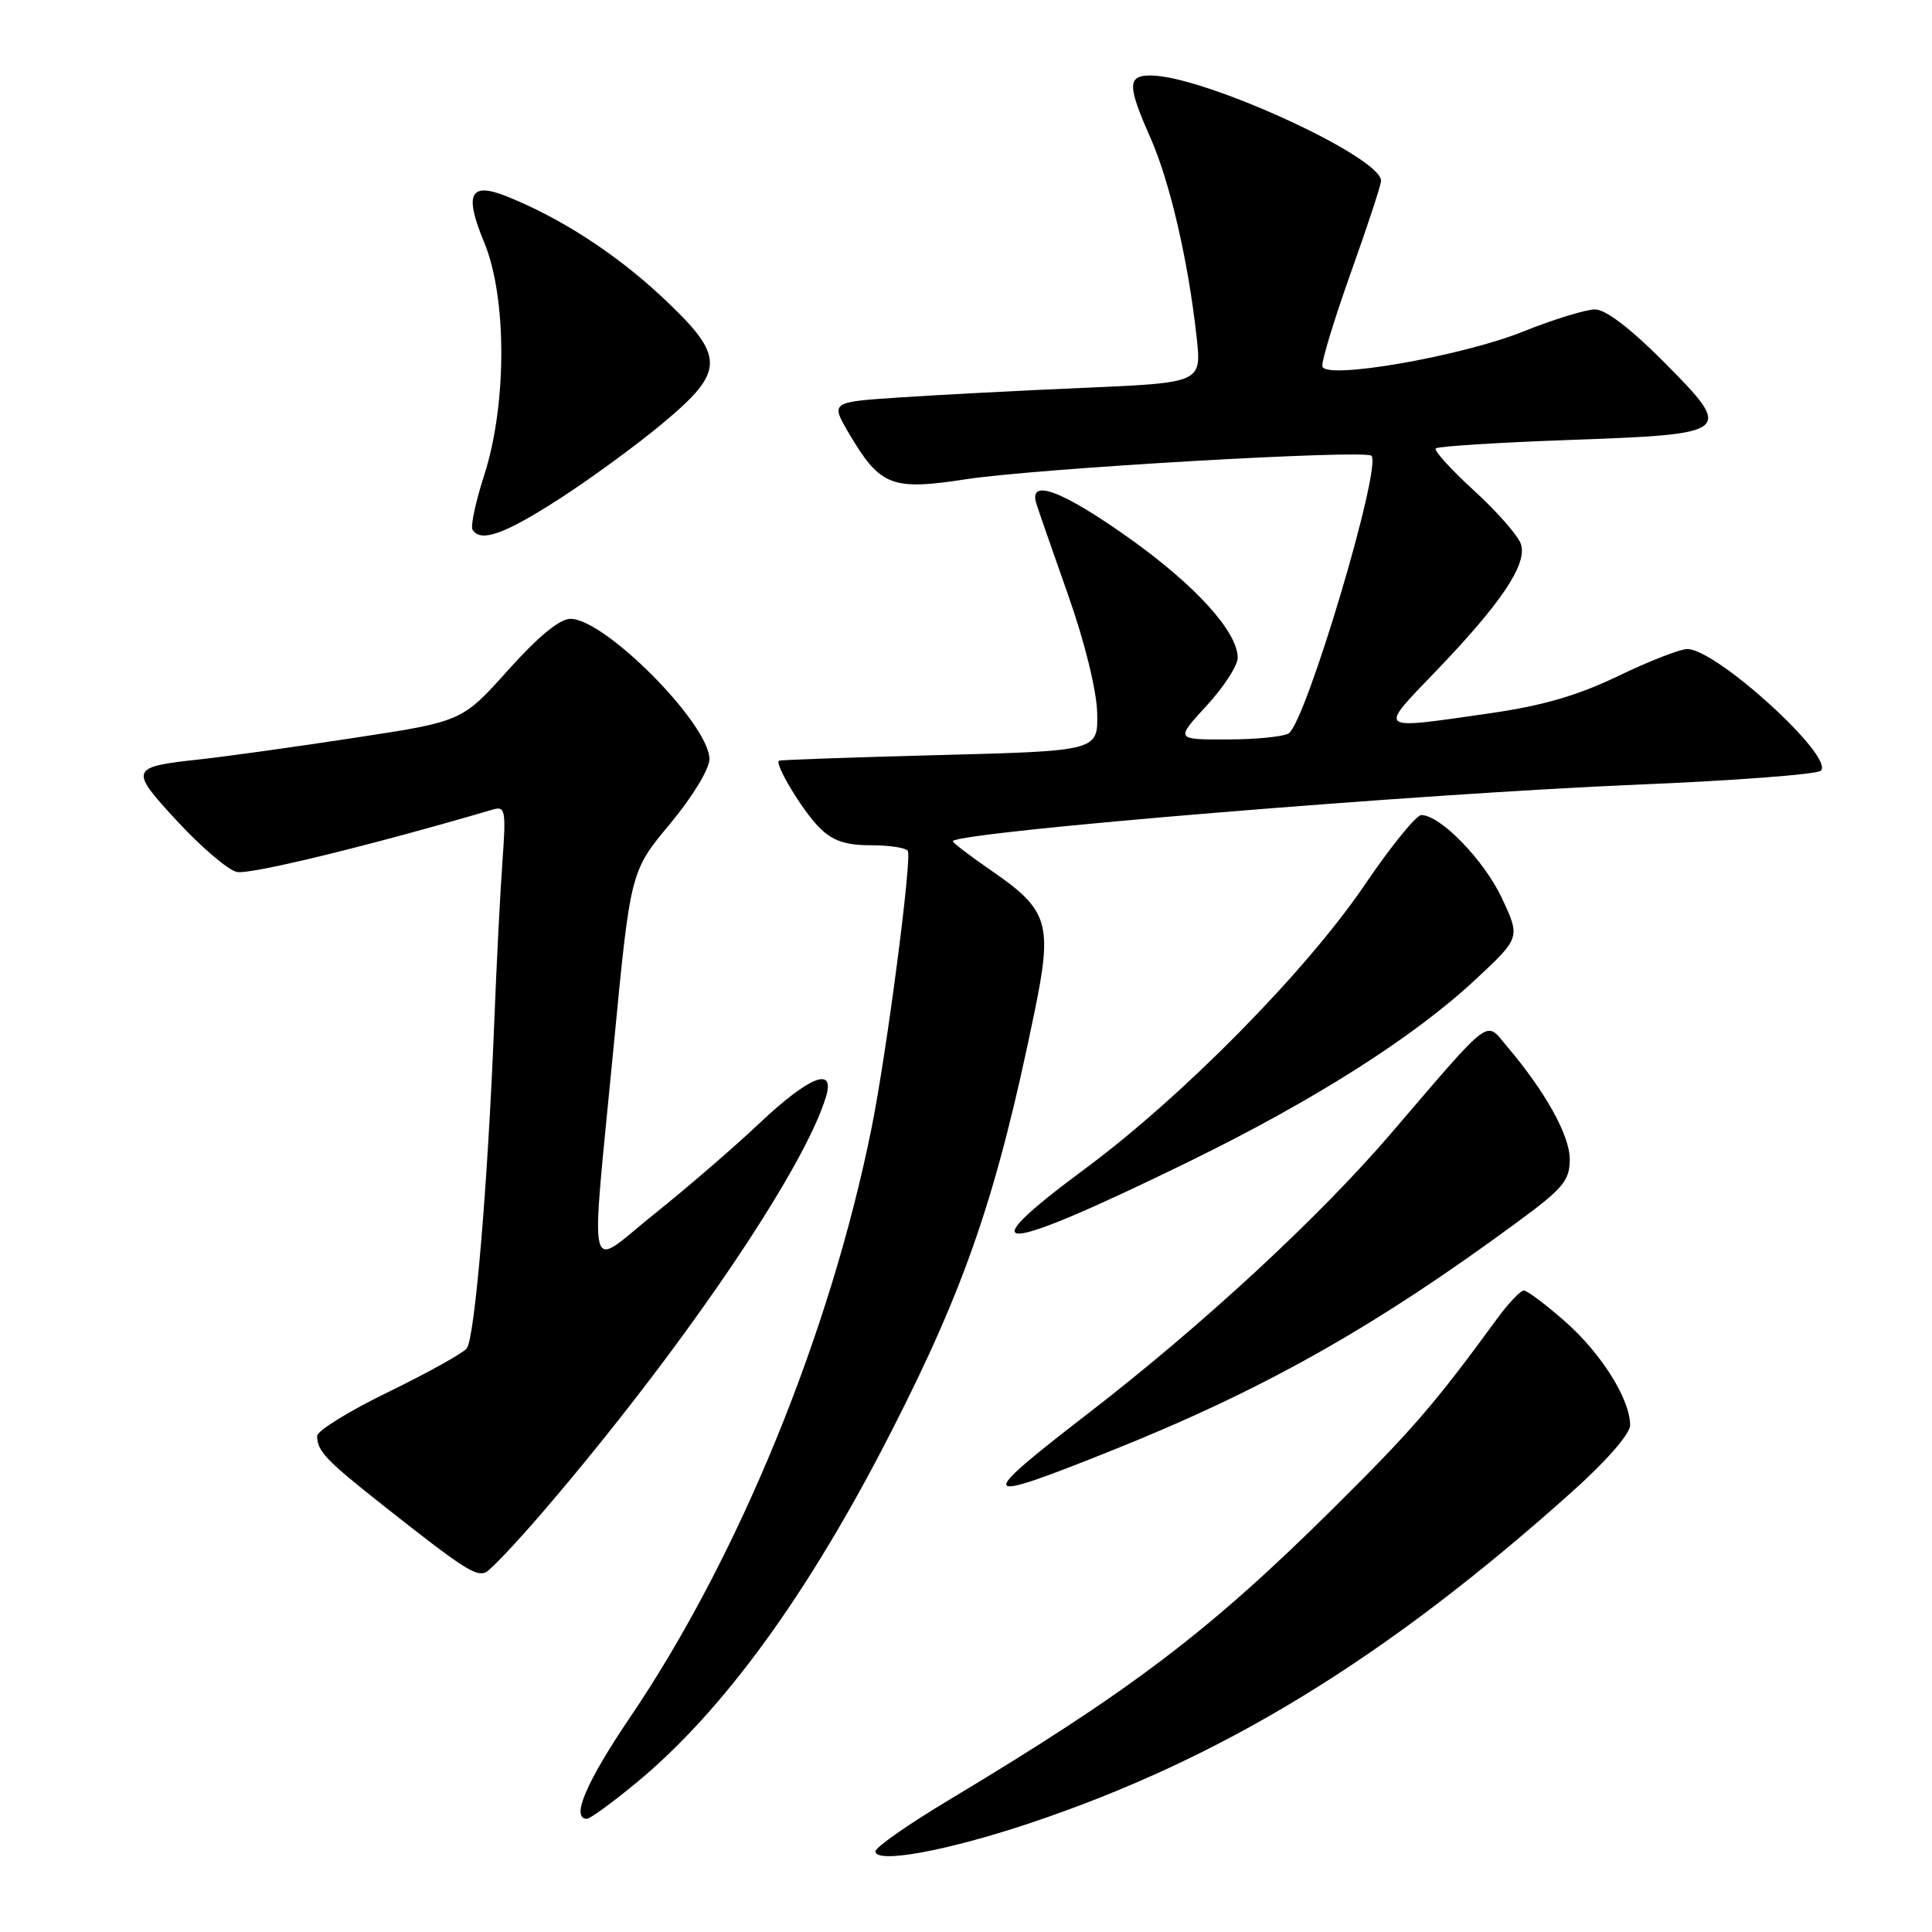 <?xml version="1.0" encoding="UTF-8" standalone="no"?>
<!DOCTYPE svg PUBLIC "-//W3C//DTD SVG 1.1//EN" "http://www.w3.org/Graphics/SVG/1.1/DTD/svg11.dtd" >
<svg xmlns="http://www.w3.org/2000/svg" xmlns:xlink="http://www.w3.org/1999/xlink" version="1.1" viewBox="0 0 256 256">
 <g >
 <path fill="currentColor"
d=" M 136.43 241.59 C 161.85 233.09 183.55 219.83 208.25 197.72 C 212.85 193.60 216.00 190.00 216.00 188.85 C 216.00 185.42 212.20 179.35 207.40 175.12 C 204.83 172.85 202.35 171.00 201.91 171.00 C 201.47 171.00 199.87 172.69 198.36 174.75 C 190.12 186.03 187.14 189.47 176.81 199.72 C 160.18 216.21 149.97 223.96 125.75 238.50 C 120.39 241.71 116.00 244.78 116.00 245.31 C 116.00 246.99 125.46 245.26 136.43 241.59 Z  M 84.29 236.25 C 95.83 226.73 107.11 211.21 118.07 189.75 C 127.97 170.39 132.11 158.28 137.05 134.24 C 139.50 122.37 138.97 120.60 131.40 115.39 C 128.43 113.34 126.11 111.57 126.25 111.44 C 127.69 110.15 188.17 105.17 216.95 103.97 C 229.85 103.44 240.80 102.60 241.28 102.12 C 243.11 100.29 227.42 86.00 223.58 86.00 C 222.62 86.00 218.50 87.61 214.41 89.58 C 208.98 92.19 204.35 93.53 197.24 94.54 C 182.26 96.69 182.57 96.94 190.27 88.93 C 198.91 79.94 202.38 74.77 201.54 72.12 C 201.19 71.01 198.39 67.82 195.32 65.01 C 192.26 62.21 189.97 59.69 190.25 59.42 C 190.52 59.14 198.46 58.64 207.88 58.30 C 229.64 57.52 229.81 57.38 220.45 47.94 C 216.08 43.54 212.75 41.00 211.35 41.00 C 210.14 41.00 205.85 42.32 201.81 43.94 C 193.61 47.22 175.68 50.34 175.22 48.56 C 175.07 47.97 176.76 42.41 178.97 36.20 C 181.19 29.99 183.00 24.48 183.00 23.96 C 183.00 20.77 159.44 10.00 152.45 10.00 C 149.37 10.00 149.37 11.32 152.44 18.26 C 155.02 24.10 157.44 34.53 158.55 44.60 C 159.23 50.71 159.23 50.71 143.86 51.38 C 135.41 51.74 124.35 52.32 119.27 52.66 C 110.05 53.27 110.05 53.27 112.47 57.39 C 116.63 64.44 118.12 65.02 128.02 63.50 C 137.31 62.07 180.88 59.55 181.72 60.39 C 183.15 61.82 173.04 95.72 170.75 97.18 C 170.06 97.61 166.41 97.98 162.62 97.98 C 155.75 98.00 155.75 98.00 159.87 93.52 C 162.14 91.06 164.00 88.20 164.00 87.17 C 164.00 83.71 158.40 77.54 149.54 71.25 C 140.68 64.96 136.23 63.32 137.33 66.75 C 137.63 67.71 139.54 73.20 141.57 78.95 C 143.74 85.12 145.31 91.48 145.38 94.45 C 145.50 99.50 145.50 99.50 124.50 100.05 C 112.95 100.35 103.38 100.69 103.22 100.80 C 102.61 101.24 106.35 107.44 108.56 109.65 C 110.33 111.42 112.02 112.00 115.40 112.00 C 117.86 112.00 120.07 112.34 120.29 112.75 C 120.85 113.78 117.51 139.37 115.51 149.35 C 110.05 176.58 97.87 206.34 83.51 227.52 C 77.67 236.14 75.60 241.00 77.77 241.00 C 78.19 241.00 81.13 238.86 84.29 236.25 Z  M 72.00 200.26 C 90.15 179.11 106.58 154.99 109.47 145.25 C 110.65 141.25 107.20 142.65 100.66 148.81 C 97.27 152.01 91.01 157.42 86.75 160.82 C 77.55 168.17 78.22 170.91 81.33 138.48 C 83.54 115.46 83.54 115.46 88.77 109.18 C 91.75 105.60 94.00 101.90 94.00 100.59 C 94.00 95.96 80.18 82.00 75.59 82.00 C 74.16 82.00 71.32 84.33 67.32 88.80 C 61.23 95.60 61.23 95.60 46.87 97.78 C 38.97 98.99 29.80 100.26 26.50 100.62 C 17.17 101.63 17.08 101.89 23.52 108.85 C 26.66 112.25 30.19 115.25 31.37 115.54 C 33.05 115.94 49.00 112.06 65.30 107.27 C 66.96 106.78 67.06 107.35 66.58 114.12 C 66.28 118.18 65.79 127.80 65.49 135.50 C 64.63 157.07 62.91 177.37 61.84 178.68 C 61.30 179.33 56.62 181.93 51.43 184.46 C 46.24 186.98 42.01 189.60 42.02 190.27 C 42.04 192.30 43.16 193.47 51.00 199.66 C 61.29 207.78 63.05 208.93 64.36 208.34 C 64.99 208.06 68.42 204.43 72.00 200.26 Z  M 146.90 192.37 C 167.30 184.23 182.09 175.91 201.25 161.79 C 207.15 157.44 208.00 156.41 208.00 153.60 C 208.00 150.45 204.76 144.62 199.65 138.61 C 196.77 135.21 197.89 134.36 184.18 150.34 C 174.72 161.36 159.26 175.65 144.27 187.22 C 129.17 198.88 129.41 199.35 146.90 192.37 Z  M 157.50 153.94 C 174.13 145.81 187.27 137.47 195.48 129.82 C 201.46 124.25 201.46 124.25 199.01 119.01 C 196.65 113.97 190.85 108.00 188.33 108.00 C 187.66 108.00 184.29 112.16 180.83 117.25 C 173.08 128.68 156.69 145.31 143.73 154.90 C 127.91 166.61 132.18 166.31 157.50 153.94 Z  M 74.00 66.18 C 78.12 63.53 84.31 59.01 87.75 56.14 C 96.19 49.10 96.18 47.27 87.67 39.30 C 81.59 33.62 74.26 28.87 67.19 26.04 C 62.27 24.06 61.47 25.64 64.15 32.10 C 67.18 39.38 67.18 53.56 64.17 62.93 C 63.03 66.46 62.33 69.72 62.61 70.18 C 63.68 71.91 66.76 70.83 74.00 66.18 Z "/>
</g>
</svg>